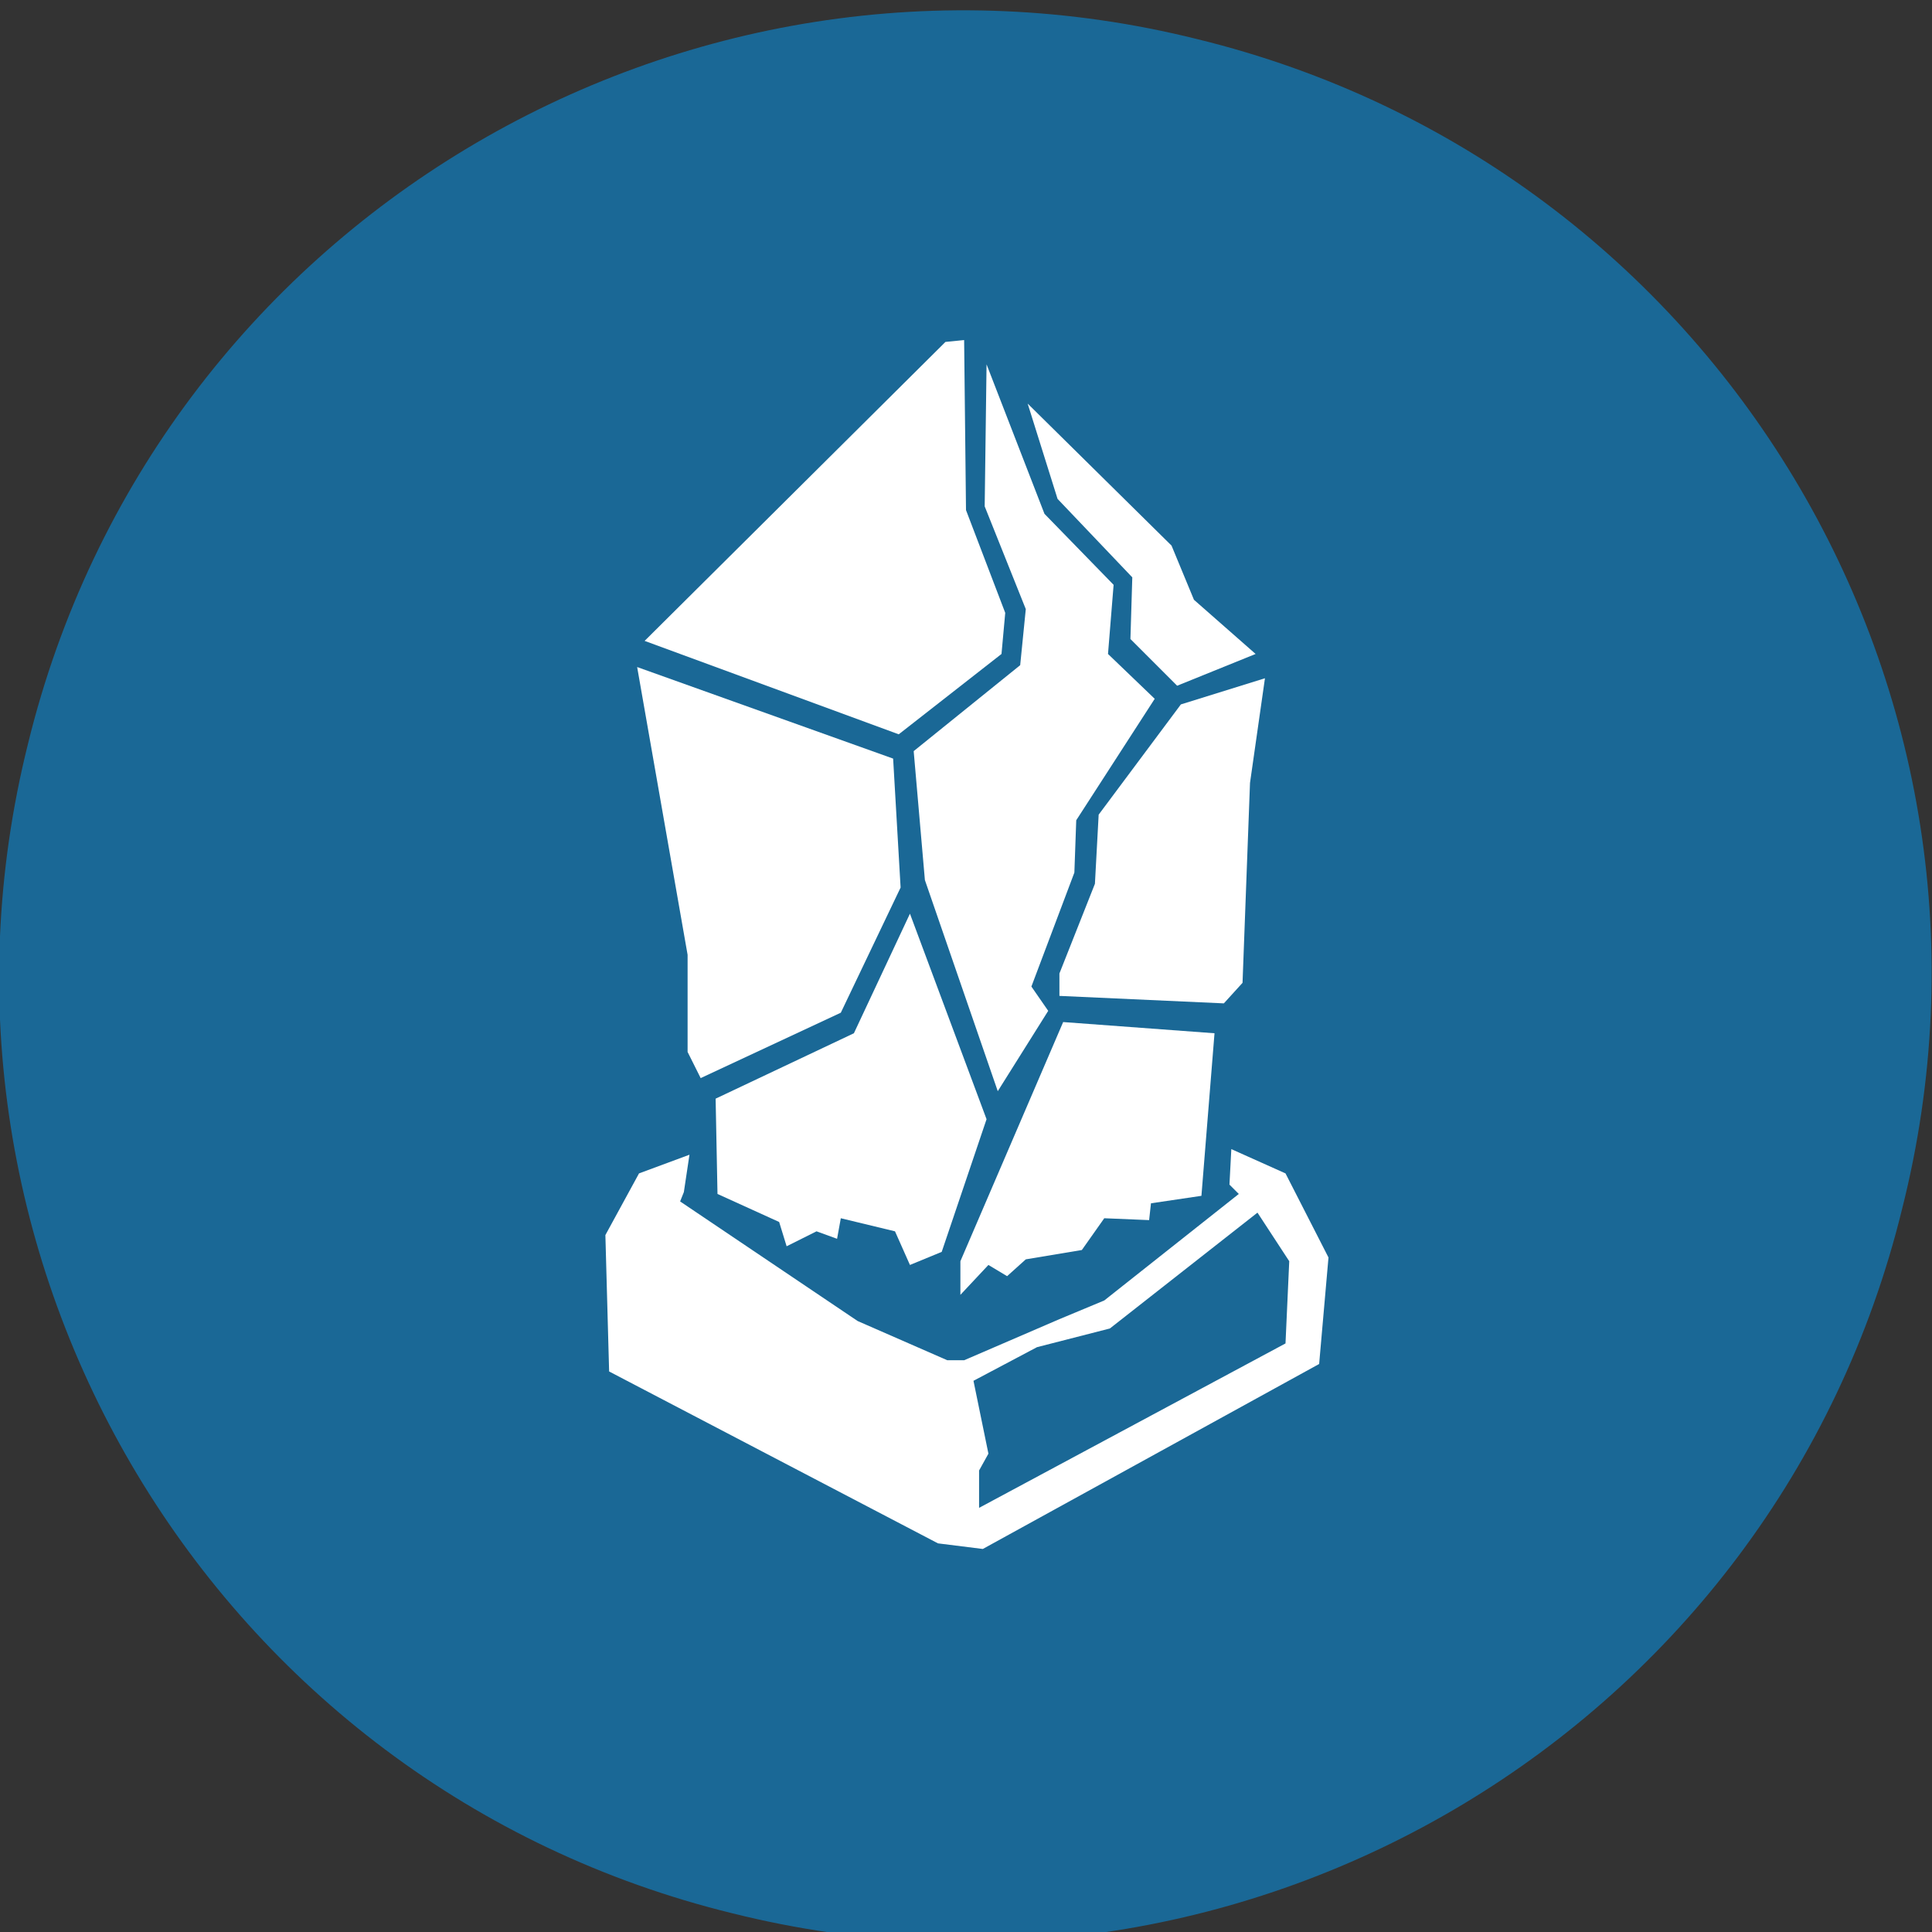 <?xml version="1.0" encoding="utf-8"?>
<!-- Generator: Adobe Illustrator 19.1.0, SVG Export Plug-In . SVG Version: 6.00 Build 0)  -->
<svg version="1.1" id="Layer_1" xmlns="http://www.w3.org/2000/svg" xmlns:xlink="http://www.w3.org/1999/xlink" x="0px" y="0px"
	 viewBox="87 13.6 103.4 103.4" style="enable-background:new 87 13.6 103.4 103.4;" xml:space="preserve">
<rect x="87" y="13.6" width="103.4" height="103.4" fill="#333333" stroke="none"/>
<style type="text/css">
	.st0{fill:#1A6896;}
	.st1{fill:#FFFFFF;}
</style>
<g id="Page-1">
	<g id="Desktop" transform="translate(-51, -282)">
		<g id="bitcoin-here" transform="translate(51, 282)">
			<g id="Group_1_">
				<g id="Bitcoin">
					<g id="Group">
						<path id="Shape" class="st0" d="M126.2,116c-27.8-6.8-44.6-35-37.7-62.6c6.8-27.8,35-44.6,62.6-37.7
							c27.8,6.8,44.7,34.9,37.7,62.6C182,106.1,153.8,122.9,126.2,116z"/>
						<g id="Page-1_1_">
							<g id="Group-9">
								<polygon id="Path-2" class="st1" points="121.5,47.9 137.6,31.9 138.6,31.8 138.7,40.9 140.8,46.4 140.6,48.6 135.1,52.9 
																	"/>
								<polygon id="Path-3" class="st1" points="139.8,33.1 139.7,40.7 141.9,46.2 141.6,49.2 135.9,53.8 136.5,60.7 140.4,72 
									143.1,67.7 142.2,66.4 144.5,60.3 144.6,57.5 148.8,51 146.3,48.6 146.6,44.9 142.9,41.1 								"/>
								<polygon id="Path-4" class="st1" points="150,50.3 154.2,48.6 150.9,45.7 149.7,42.8 142,35.2 143.6,40.3 147.6,44.5 
									147.5,47.8 								"/>
								<polygon id="Path-5" class="st1" points="154.7,49.9 150.2,51.3 145.8,57.2 145.6,60.9 143.7,65.7 143.7,66.9 152.5,67.3 
									153.5,66.2 153.9,55.5 								"/>
								<path id="Path-6" class="st1" d="M143.9,68.3l-5.5,12.8v1.8l1.5-1.6l1,0.6l1-0.9l3-0.5l1.2-1.7l2.4,0.1l0.1-0.9l2.7-0.4
									l0.7-8.7L143.9,68.3z"/>
								<polygon id="Path-7" class="st1" points="125.3,72.4 132.7,68.9 135.7,62.5 139.8,73.5 137.4,80.6 135.7,81.3 134.9,79.5 
									132,78.8 131.8,79.9 130.7,79.5 129.1,80.3 128.7,79 125.4,77.5 								"/>
								<path id="Combined-Shape" class="st1" d="M123.9,75.4l-2.7,1l-1.8,3.3l0.2,7.3l17.6,9.2l2.4,0.3l18-9.9l0.5-5.7l-2.3-4.5
									l-2.9-1.3l-0.1,1.9l0.5,0.5l-7.2,5.7l-2.4,1l-5.1,2.2h-0.9l-4.8-2.1l-9.5-6.4l0.2-0.5L123.9,75.4z M122.5,78.5l-1,2l0.1,5.2
									l16.7,8.7l0.1-2.4l0.6-0.7l-0.9-3.4l-7-3.4l-4.9-2.9L122.5,78.5z M139.4,94.3v-2l0.5-0.9l-0.8-3.9l3.4-1.8l3.9-1l7.9-6.2
									l1.7,2.6l-0.2,4.4L139.4,94.3z"/>
								<path id="Path-11" class="st1" d="M121.1,49.3l13.7,4.9l0.4,6.9l-3.2,6.7l-7.5,3.5l-0.7-1.4v-5.2L121.1,49.3z"/>
							</g>
						</g>
					</g>
				</g>
			</g>
		</g>
	</g>
</g>
</svg>
